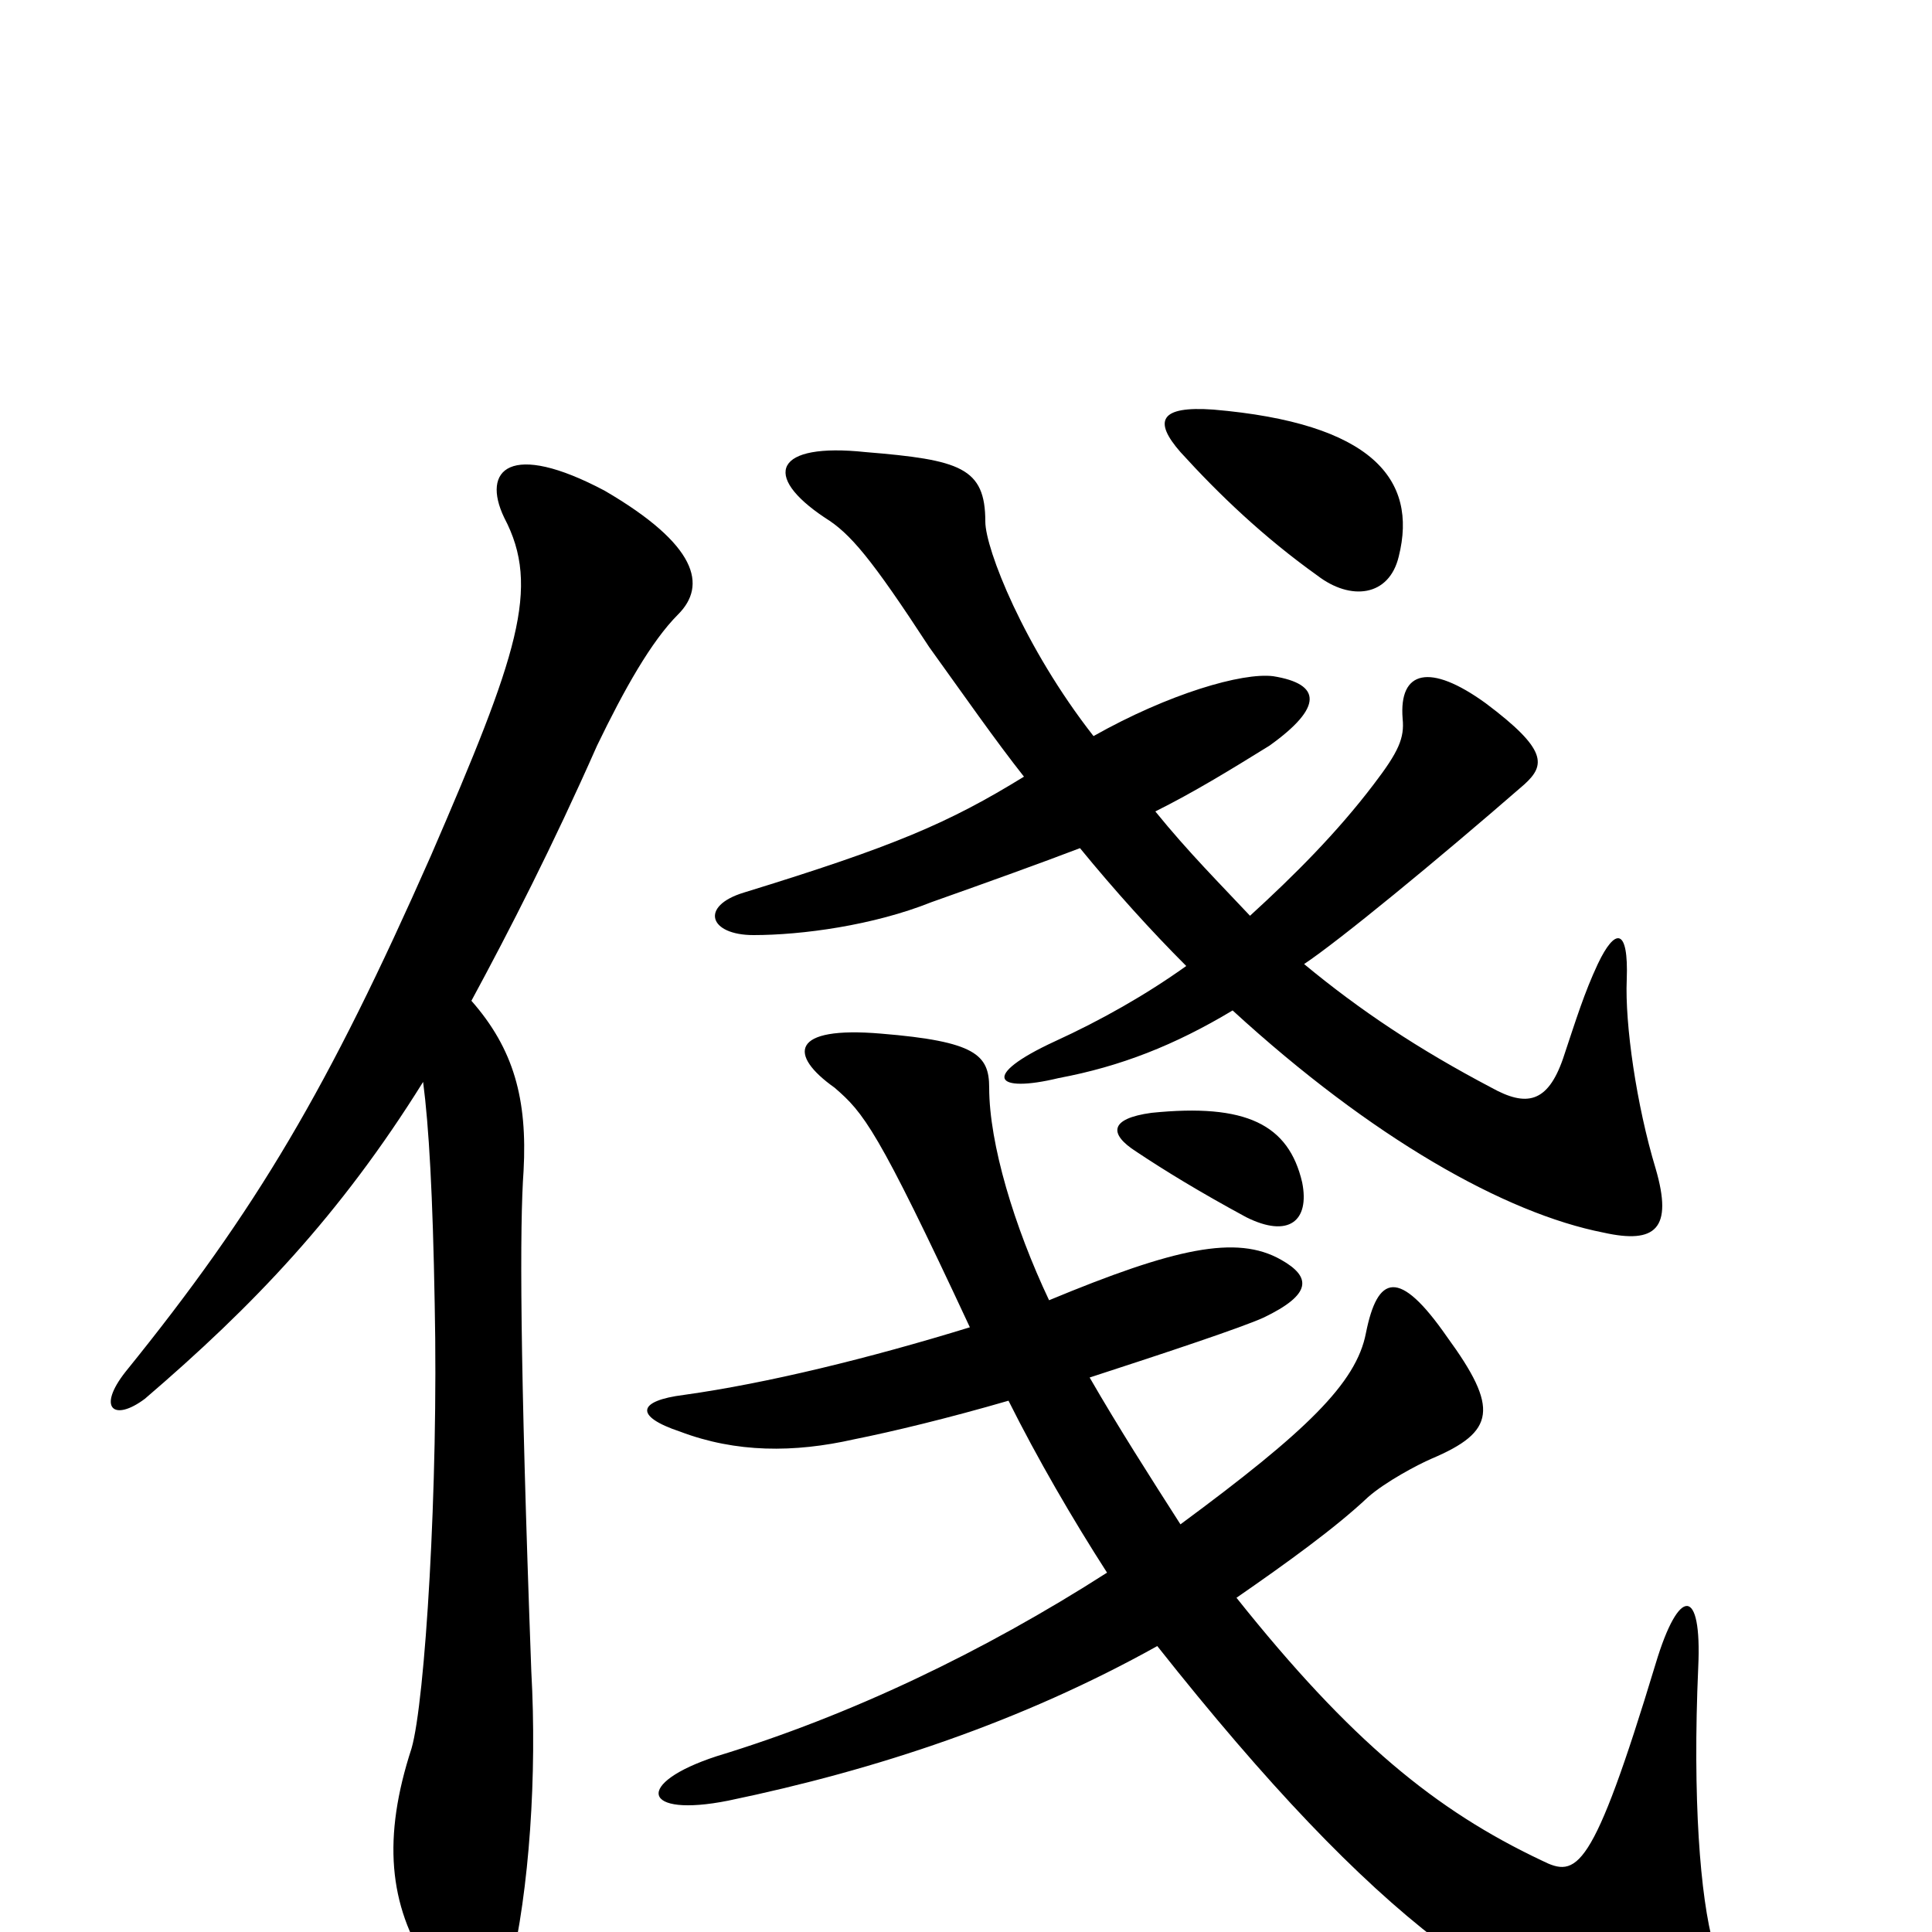 <svg xmlns="http://www.w3.org/2000/svg" viewBox="0 -1000 1000 1000">
	<path fill="#000000" d="M244 -482C264 -519 286 -562 309 -614C323 -643 337 -668 351 -682C366 -697 361 -718 313 -746C264 -772 249 -757 261 -732C280 -696 268 -661 223 -557C170 -437 133 -374 65 -290C50 -271 59 -264 75 -276C131 -324 176 -371 219 -440C222 -417 224 -382 225 -325C227 -231 220 -119 213 -95C198 -49 201 -14 222 18C241 48 258 46 264 20C274 -22 278 -81 275 -135C269 -298 269 -366 271 -394C273 -431 266 -457 244 -482ZM522 -275C537 -245 555 -214 573 -186C509 -145 440 -112 371 -91C328 -77 332 -59 377 -68C454 -84 529 -109 599 -148C713 -4 785 46 860 58C894 63 900 48 887 7C880 -18 876 -69 879 -137C881 -179 869 -179 857 -139C824 -30 816 -28 798 -37C743 -63 699 -99 640 -173C666 -191 691 -209 708 -225C717 -233 734 -242 741 -245C774 -259 776 -271 749 -308C724 -344 713 -340 707 -310C702 -284 676 -259 611 -211C595 -236 579 -261 564 -287C604 -300 643 -313 654 -318C679 -330 679 -339 663 -348C640 -361 608 -354 543 -327C525 -365 512 -408 512 -437C512 -454 505 -461 456 -465C409 -469 408 -454 432 -437C447 -424 454 -416 502 -313C450 -297 397 -284 354 -278C330 -275 328 -267 352 -259C381 -248 411 -248 442 -255C462 -259 491 -266 522 -275ZM674 -388C667 -418 645 -429 596 -424C574 -421 574 -413 588 -404C603 -394 621 -383 645 -370C667 -359 678 -368 674 -388ZM559 -561C577 -539 596 -518 614 -500C593 -485 570 -472 546 -461C507 -443 515 -434 548 -442C580 -448 608 -459 638 -477C710 -411 779 -372 830 -362C857 -356 866 -364 857 -395C847 -428 841 -470 842 -493C843 -520 836 -520 827 -501C820 -486 816 -473 809 -452C801 -429 790 -427 772 -437C734 -457 704 -477 675 -501C693 -513 743 -554 789 -594C800 -604 801 -612 769 -636C740 -657 724 -653 726 -628C727 -618 724 -611 711 -594C692 -569 670 -547 647 -526C632 -542 615 -559 598 -580C618 -590 636 -601 657 -614C685 -634 684 -646 659 -650C643 -652 605 -641 566 -619C530 -665 510 -716 510 -730C510 -758 497 -762 448 -766C401 -771 394 -754 427 -732C440 -724 451 -711 481 -665C499 -640 515 -617 530 -598C491 -574 463 -562 385 -538C362 -531 367 -516 390 -516C415 -516 452 -521 482 -533C513 -544 538 -553 559 -561ZM724 -712C734 -752 710 -781 628 -788C600 -790 597 -782 611 -766C631 -744 654 -722 682 -702C699 -689 719 -691 724 -712Z"/>
</svg>